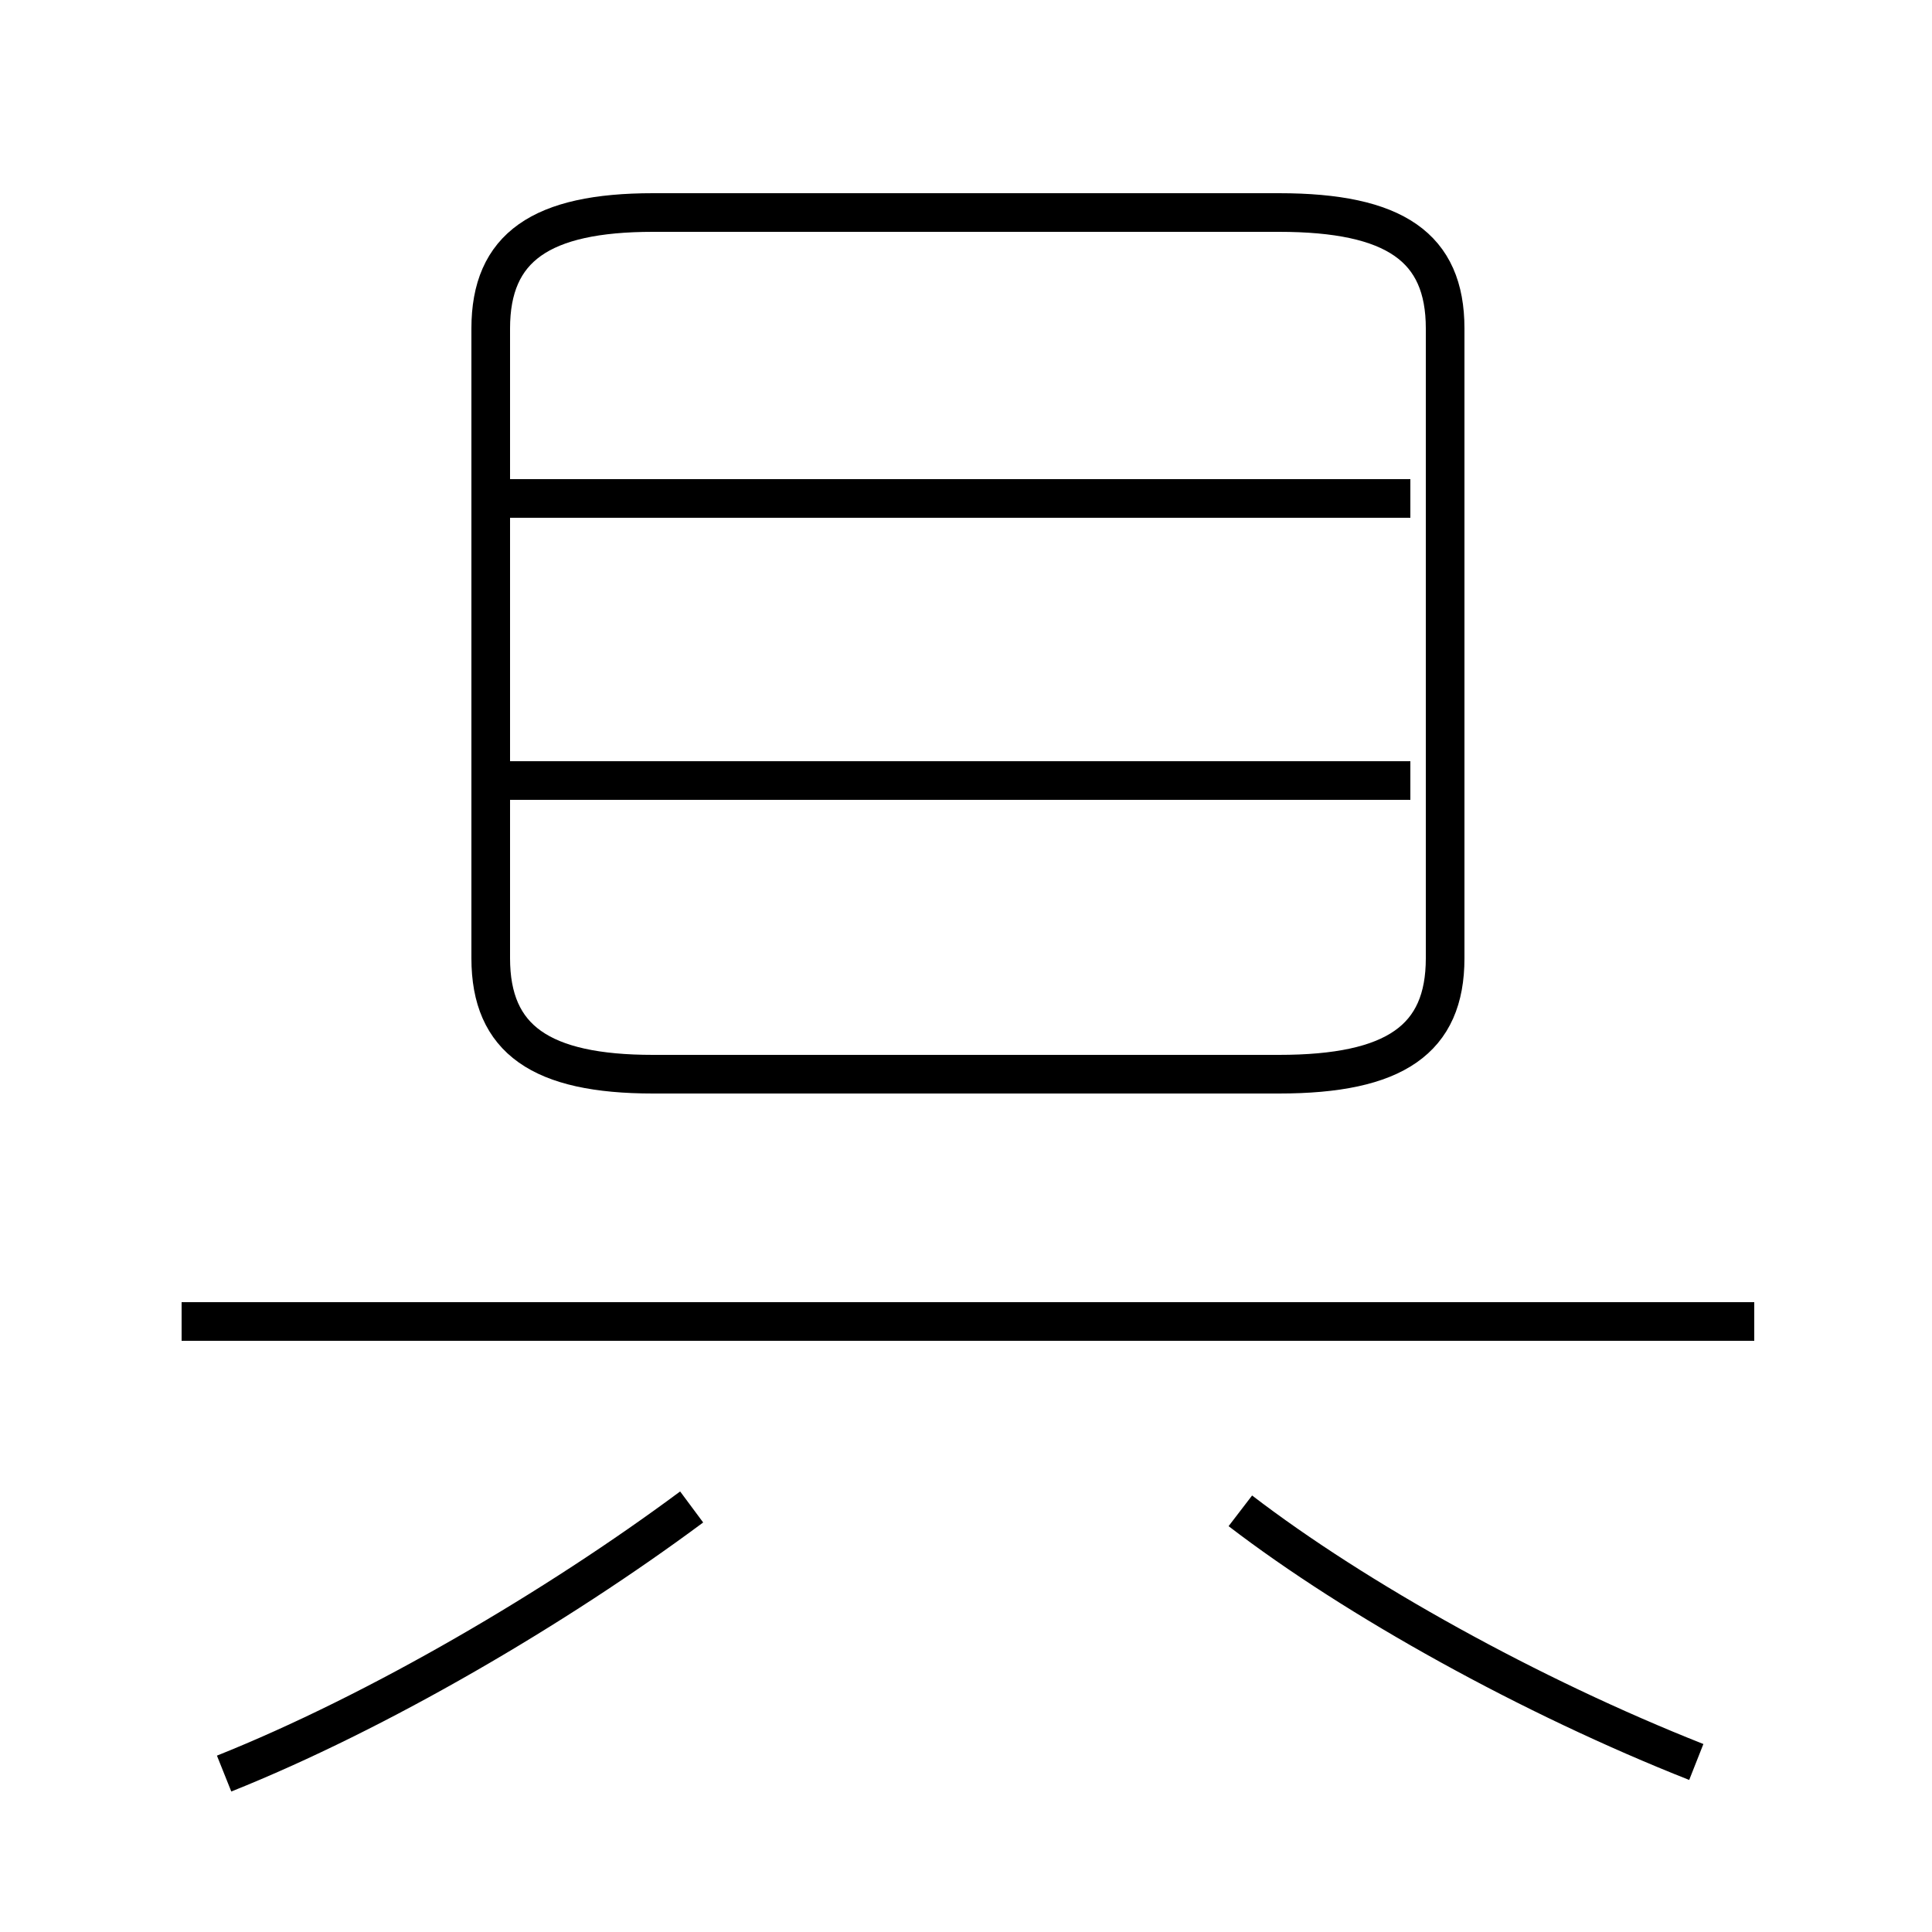 <?xml version='1.0' encoding='utf8'?>
<svg viewBox="0.0 -6.0 50.0 50.0" version="1.1" xmlns="http://www.w3.org/2000/svg">
<rect x="0.0" y="-6.0" width="50.0" height="50.0" fill="#808080" stroke="none"/>
<rect x="-1000" y="-1000" width="2000" height="2000" stroke="white" fill="white"/>
<g style="fill:white;stroke:#000000;  stroke-width:1">
<path d="M 16.9 -16.2 L 33.1 -16.2 C 36.1 -16.2 37.4 -17.1 37.4 -19.2 L 37.4 -35.5 C 37.4 -37.6 36.1 -38.5 33.1 -38.5 L 16.9 -38.5 C 14.0 -38.5 12.7 -37.6 12.7 -35.5 L 12.7 -19.2 C 12.7 -17.1 14.0 -16.2 16.9 -16.2 Z M 5.8 1.9 C 9.8 0.3 14.4 -2.4 17.9 -5.0 M 45.4 -9.8 L 4.7 -9.8 M 43.9 1.6 C 39.6 -0.1 35.1 -2.6 32.1 -4.9 M 36.5 -23.8 L 13.2 -23.8 M 36.5 -31.1 L 13.2 -31.1" transform="translate(0.0 38.0)" />
</g>
</svg>